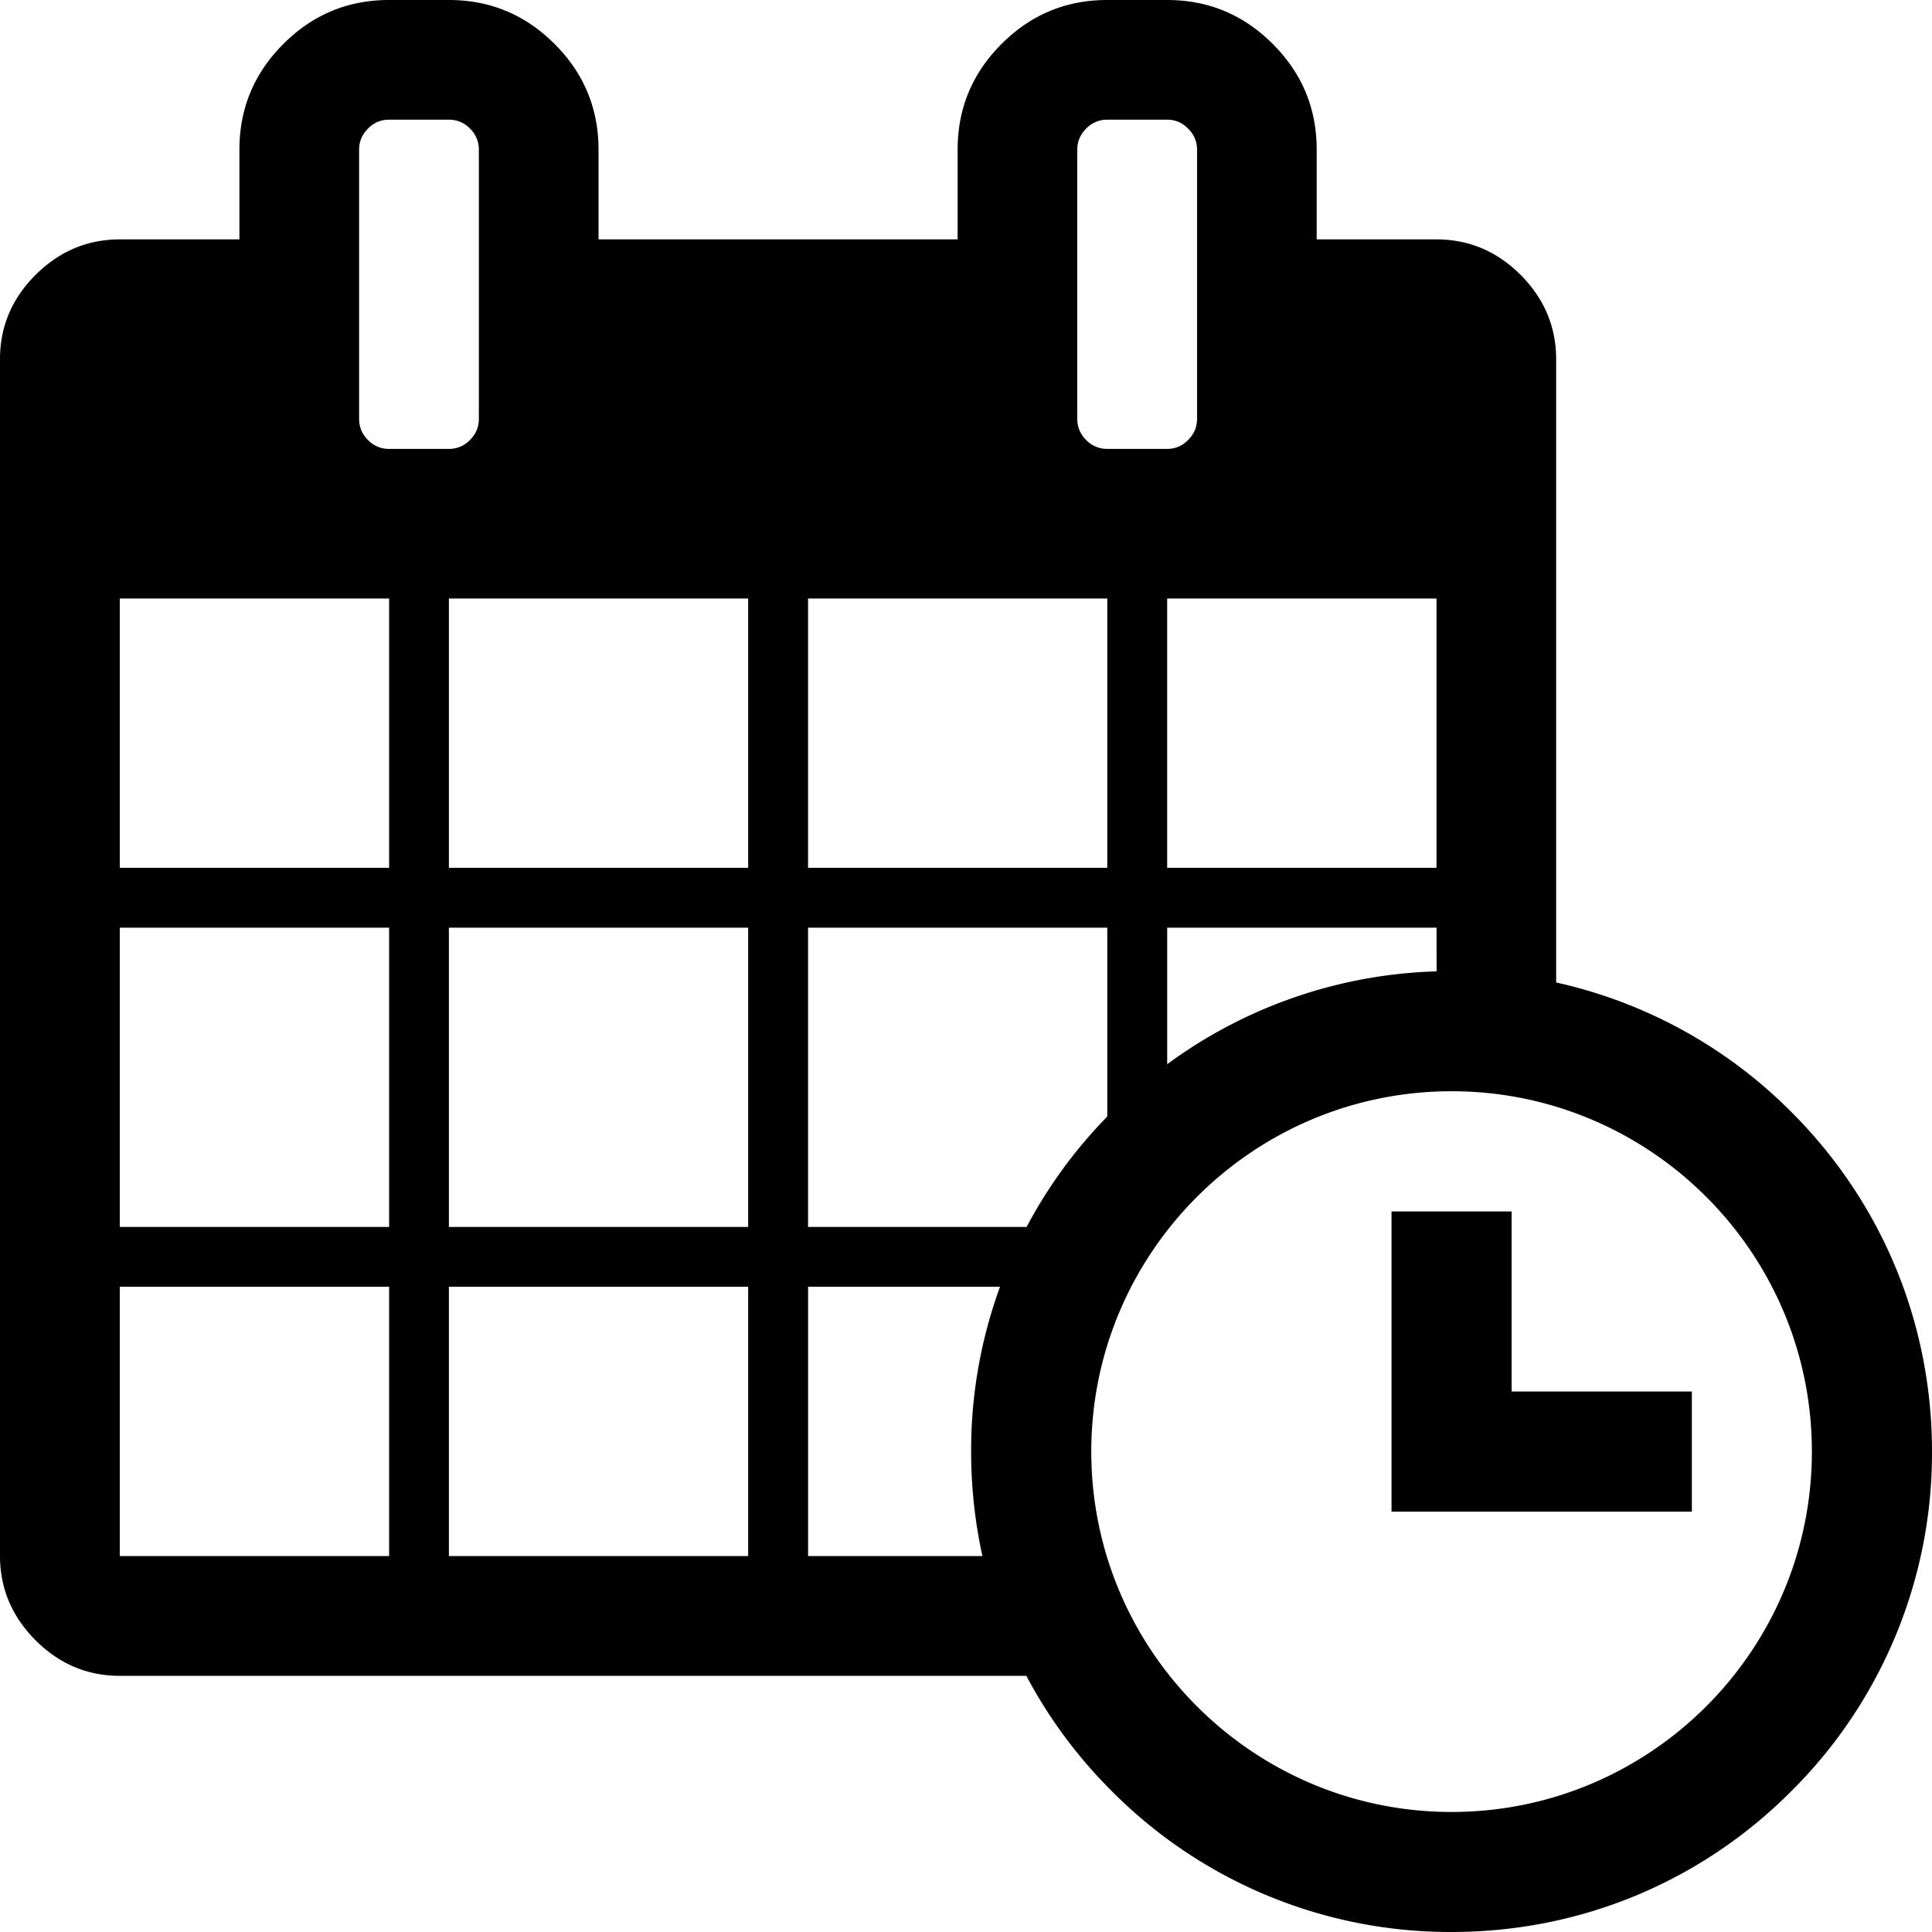<?xml version="1.0" standalone="no"?><!DOCTYPE svg PUBLIC "-//W3C//DTD SVG 1.1//EN" "http://www.w3.org/Graphics/SVG/1.1/DTD/svg11.dtd"><svg t="1542611973055" class="icon" style="" viewBox="0 0 1024 1024" version="1.1" xmlns="http://www.w3.org/2000/svg" p-id="18964" xmlns:xlink="http://www.w3.org/1999/xlink" width="200" height="200"><defs><style type="text/css"></style></defs><path d="M581.967 840.239c-0.256-2.352-0.336-4.608-0.48-6.88a226.48 226.48 0 0 1-3.008-58.432 44.768 44.768 0 0 1-6.48-2.56c0.08 23.728 3.504 50.368 10.864 80.064a346.896 346.896 0 0 1-0.896-12.192z" p-id="18965"></path><path d="M805.967 145.712c-12.56-12.56-27.472-18.832-44.624-18.832h-63.472V79.296c0-21.808-7.744-40.48-23.28-56C659.071 7.776 640.399 0 618.591 0h-31.744c-21.792 0-40.48 7.76-56 23.296-15.536 15.52-23.28 34.192-23.28 56V126.88H317.232V79.296c0-21.808-7.76-40.48-23.296-56C278.416 7.776 259.744 0 237.936 0h-31.728c-21.824 0-40.496 7.76-56 23.296-15.536 15.52-23.312 34.192-23.312 56V126.88H63.456c-17.168 0.016-32.032 6.304-44.608 18.832C6.272 158.272 0 173.152 0 190.336v634.399c0.016 17.2 6.32 32.048 18.848 44.64 12.544 12.56 27.424 18.848 44.608 18.848H581.759a266.56 266.56 0 0 1-1.744-12.224 35.2 35.2 0 0 1 3.168-19.104c-0.48-5.552-0.912-11.104-1.2-16.656-0.272-2.528-0.368-4.944-0.512-7.36-0.512-2.72-1.168-5.376-1.568-8.128h-151.6v-142.752h158.592v0.208a52.8 52.8 0 0 1 3.984-0.4c2.128-2.624 4.48-5.072 7.136-7.232 2.208-2.768 4.56-5.392 7.072-7.92 3.312-4.384 6.56-8.32 10.528-11.968 0.96-1.504 2.096-2.944 3.28-4.384h-0.256v-158.608h142.752l0.128 86.304c19.536-2.688 38.592 1.856 58.496 2 1.632 0.016 3.2 0.336 4.784 0.512V190.336c-0.032-17.184-6.32-32.048-18.816-44.624z m-615.631-66.4c0-4.304 1.568-8.016 4.704-11.168a15.216 15.216 0 0 1 11.168-4.72h31.712a15.2 15.2 0 0 1 11.168 4.72 15.2 15.2 0 0 1 4.72 11.152v142.752c0 4.304-1.568 8-4.72 11.168a15.248 15.248 0 0 1-11.168 4.72h-31.712a15.264 15.264 0 0 1-11.168-4.72 15.312 15.312 0 0 1-4.704-11.168V79.296z m15.904 745.439H63.488v-142.752h142.752v142.752z m0-174.432H63.488V491.679h142.752v158.624z m0-190.352H63.488v-142.752h142.752v142.752z m190.304 364.784H237.92v-142.752h158.624v142.752z m0-174.432H237.92V491.679h158.624v158.624z m0-190.352H237.92v-142.752h158.624v142.752zM586.879 650.319h-158.592V491.679h158.592v158.624z m0-190.352h-158.592v-142.752h158.592v142.752z m31.712-222.032h-31.744a15.296 15.296 0 0 1-11.152-4.72 15.376 15.376 0 0 1-4.72-11.168V79.296c0-4.288 1.6-8 4.72-11.152a15.248 15.248 0 0 1 11.152-4.72h31.744c4.288 0 8 1.568 11.12 4.72 3.168 3.152 4.752 6.88 4.752 11.152v142.752c0 4.304-1.6 8-4.752 11.168a15.184 15.184 0 0 1-11.12 4.72z m142.784 222.032h-142.752v-142.752h142.752v142.752z" p-id="18966"></path><path d="M801.199 642.079h-63.664v159.12h159.184v-63.68h-95.52V642.079z m148.208-52.752a253.024 253.024 0 0 0-180.032-74.592 252.992 252.992 0 0 0-180.048 74.592 252.736 252.736 0 0 0-74.608 180.032c0 68.08 26.432 132.016 74.608 180.032A252.752 252.752 0 0 0 769.375 1023.999c68.064 0 132-26.432 180.032-74.608A252.656 252.656 0 0 0 1023.999 769.359c0-68-26.432-131.936-74.592-180.032zM769.375 960.383c-105.312 0-190.976-85.664-190.976-191.024 0-105.312 85.664-190.976 190.976-190.976 105.376 0 190.96 85.664 190.96 190.976 0 105.376-85.6 191.024-190.96 191.024z" p-id="18967"></path></svg>